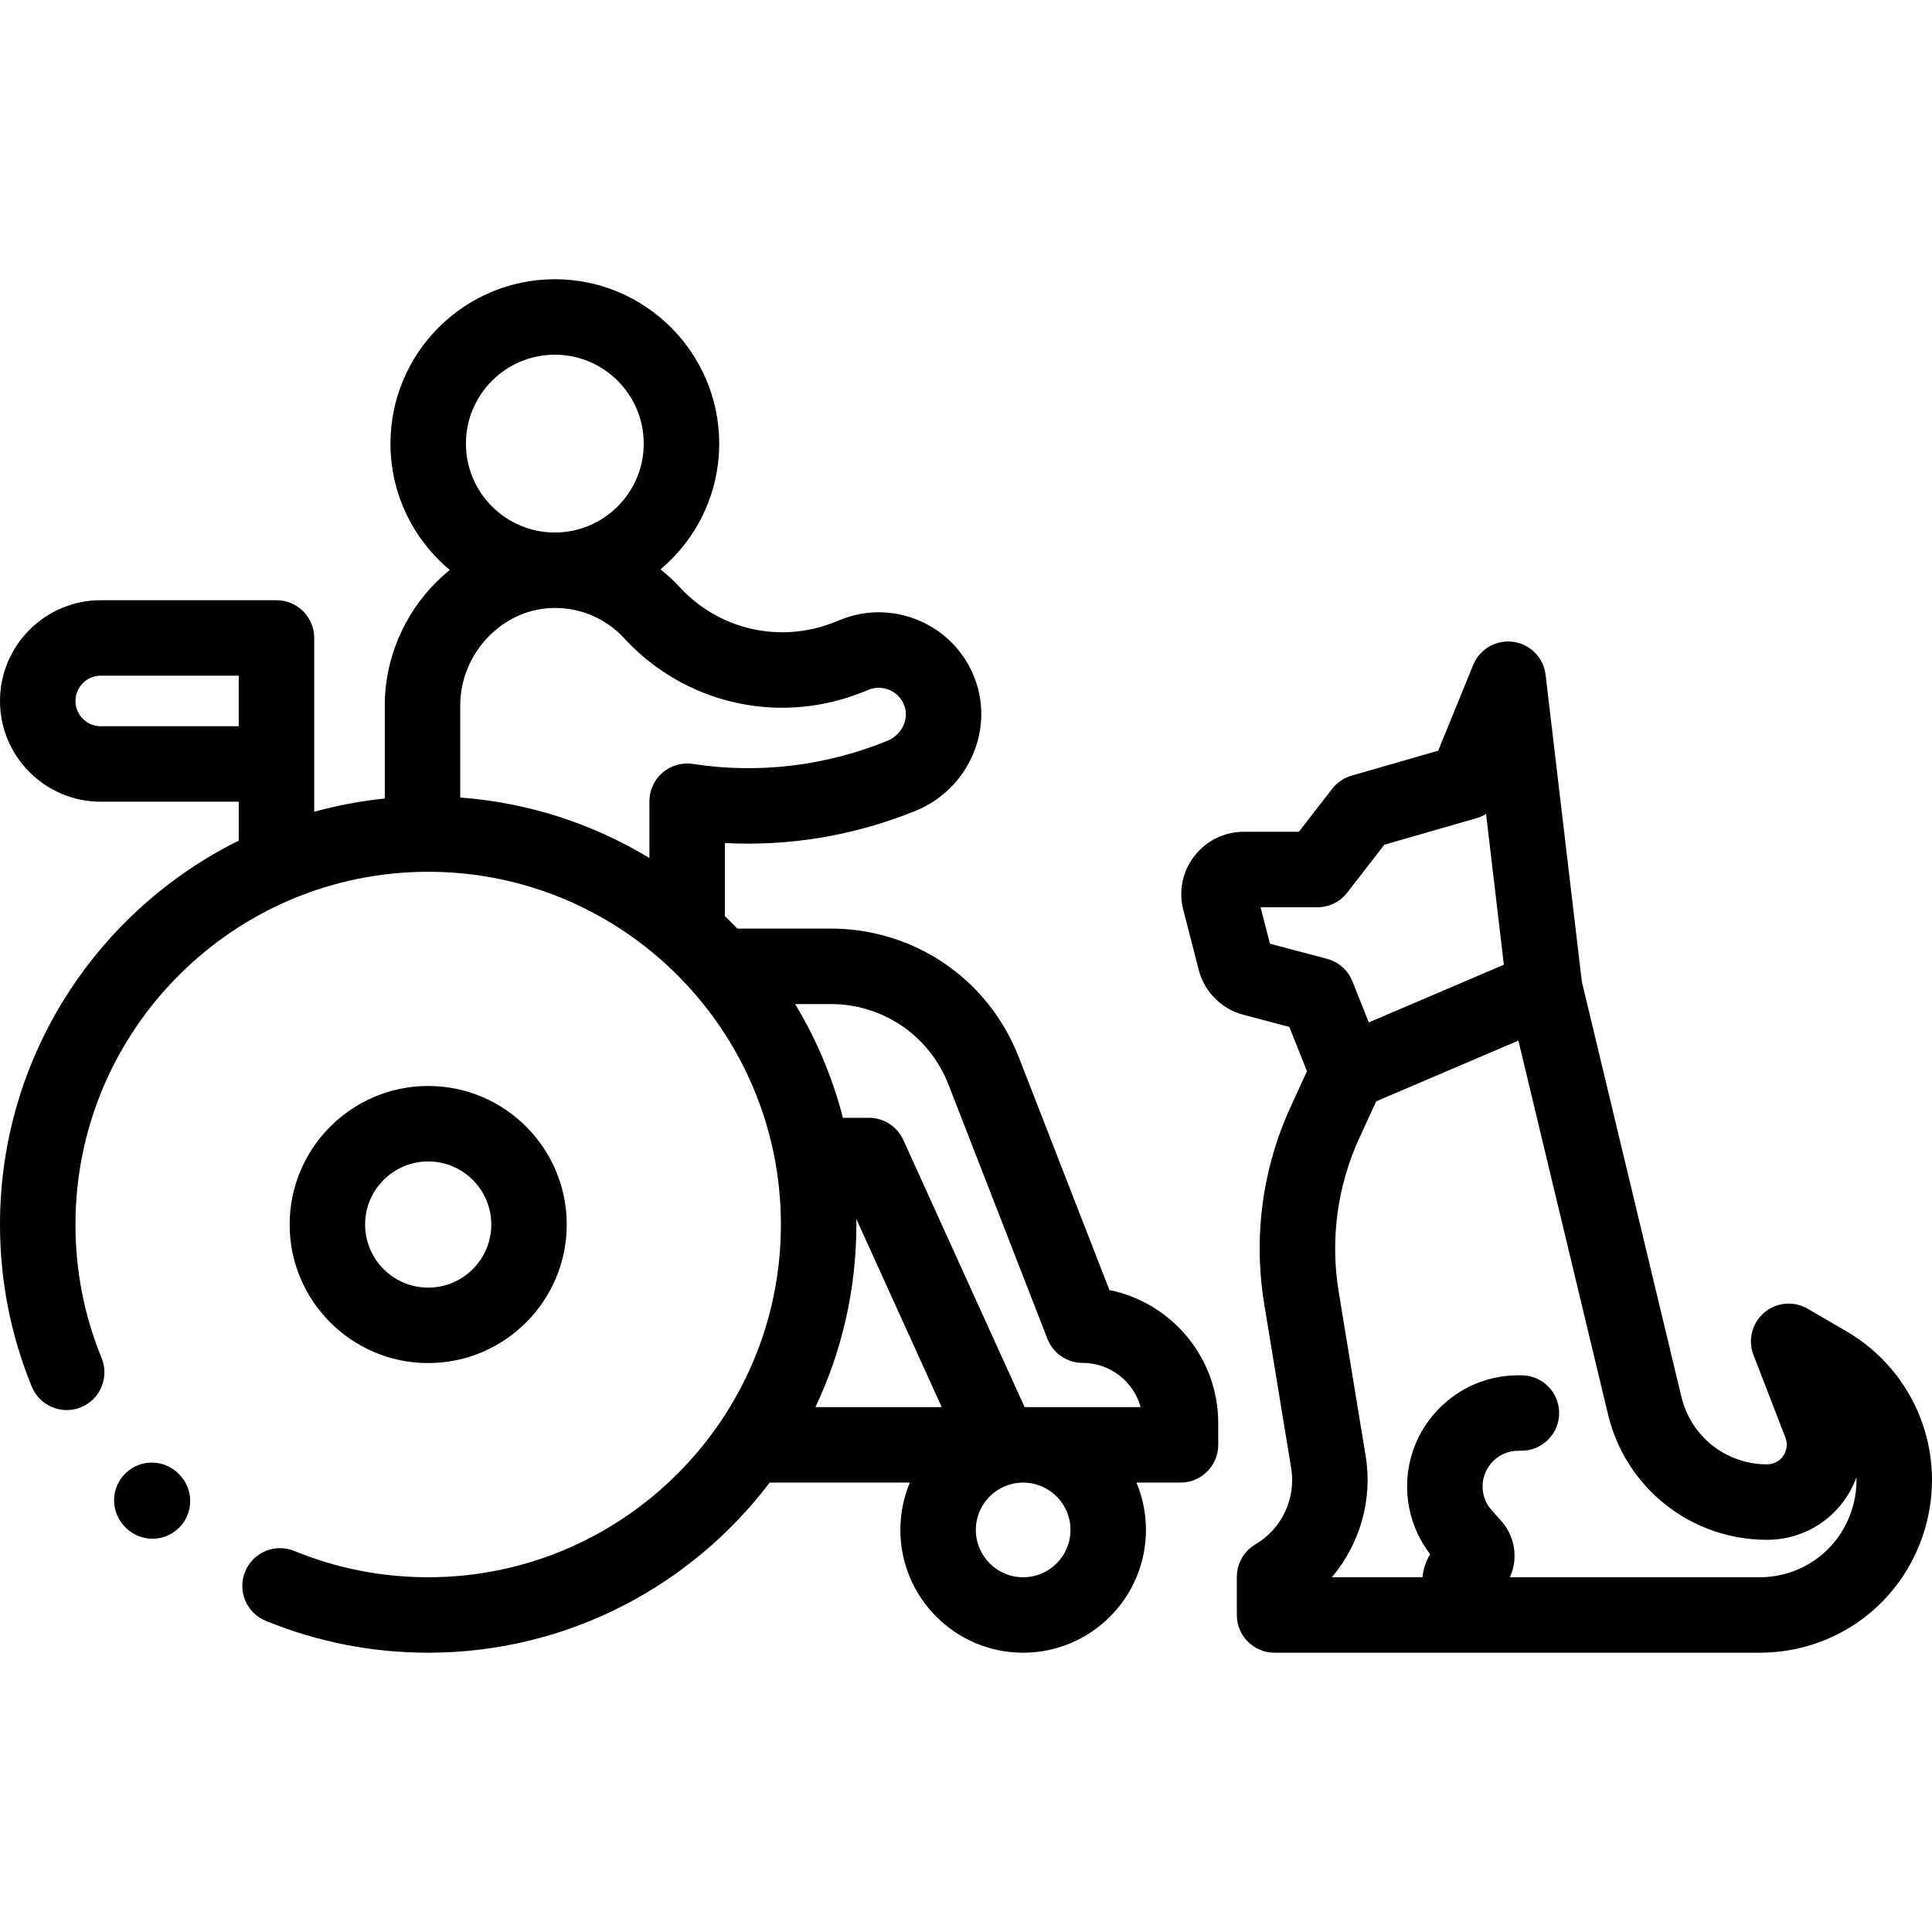 <svg height="512pt" viewBox="0 -74 512 512" width="512pt" xmlns="http://www.w3.org/2000/svg"><path d="m294.008 267.883-23.996-61.664c-8.066-20.738-27.664-34.137-49.914-34.137h-24.461c-.074 0-.145.008-.215.012-1.086-1.133-2.191-2.238-3.32-3.324v-19.359c17.156.914 34.43-1.984 50.555-8.543 13.926-5.664 20.934-21.453 15.617-35.195-2.668-6.895-7.871-12.289-14.656-15.199-6.789-2.91-14.285-2.957-21.105-.137-.777.32-1.559.625-2.344.914-14.117 5.203-29.82 1.43-40.012-9.617-1.586-1.723-3.297-3.305-5.117-4.746 9.504-7.996 15.555-19.965 15.555-33.328 0-24.02-19.539-43.559-43.559-43.559-24.02 0-43.559 19.543-43.559 43.559 0 13.449 6.129 25.492 15.738 33.488-1.266 1.02-2.484 2.105-3.652 3.273-8.641 8.621-13.594 20.492-13.594 32.559v24.738c-6.406.648-12.652 1.836-18.699 3.508v-46.059c0-5.523-4.477-10-10-10h-46.57c-14.723-.004-26.699 11.973-26.699 26.695 0 14.723 11.977 26.699 26.699 26.699h36.57v10.305c-37.453 18.559-63.27 57.188-63.27 101.746 0 14.859 2.832 29.312 8.418 42.957 2.09 5.113 7.93 7.562 13.043 5.469 5.109-2.094 7.559-7.93 5.465-13.043-4.598-11.23-6.926-23.133-6.926-35.383 0-51.543 41.934-93.477 93.477-93.477 51.539 0 93.473 41.934 93.473 93.477s-41.934 93.477-93.473 93.477c-12.281 0-24.211-2.344-35.465-6.961-5.109-2.094-10.953.348-13.047 5.457-2.098 5.109.344 10.949 5.453 13.047 13.676 5.609 28.16 8.457 43.059 8.457 36.906 0 69.75-17.715 90.488-45.086h37.156c-1.617 3.863-2.516 8.098-2.516 12.543 0 17.945 14.598 32.543 32.539 32.543 17.945 0 32.543-14.602 32.543-32.543 0-4.445-.895-8.68-2.516-12.543h11.672c5.523 0 10-4.477 10-10v-5.777c0-17.387-12.406-31.934-28.836-35.242zm-267.309-149.422c-3.695 0-6.699-3.004-6.699-6.699 0-3.691 3.004-6.699 6.699-6.699h36.57v13.398zm200.383-8.445c1.027-.379 2.051-.777 3.066-1.195 1.805-.746 3.789-.734 5.586.035s3.176 2.199 3.883 4.031c1.406 3.633-.609 7.875-4.496 9.457-16.395 6.664-34.199 8.781-51.492 6.109-2.883-.445-5.82.391-8.035 2.293-2.215 1.898-3.492 4.672-3.492 7.59v15.051c-14.84-8.992-31.891-14.676-50.133-16.035v-24.473c0-6.797 2.816-13.504 7.727-18.406 4.758-4.75 10.961-7.379 17.383-7.352 7.059.012 13.586 2.875 18.379 8.07 15.699 17.02 39.891 22.836 61.625 14.824zm-80.047-90.016c12.992 0 23.562 10.566 23.562 23.559 0 12.992-10.57 23.559-23.562 23.559-12.992 0-23.559-10.566-23.559-23.559 0-12.992 10.566-23.559 23.559-23.559zm79.914 230.512c0-.492-.012-.977-.016-1.469l22.633 49.859h-33.469c6.957-14.688 10.852-31.09 10.852-48.391zm56.742 80.934c0 6.914-5.629 12.543-12.547 12.543-6.914 0-12.539-5.629-12.539-12.543 0-6.918 5.625-12.543 12.539-12.543 6.918 0 12.547 5.625 12.547 12.543zm-12.156-32.543-32.148-70.805c-1.621-3.574-5.184-5.867-9.105-5.867h-6.895c-2.77-10.746-7.074-20.875-12.668-30.148h9.379c13.945 0 26.223 8.395 31.277 21.391l26.203 67.328c1.492 3.844 5.195 6.375 9.316 6.375 7.336 0 13.527 4.973 15.387 11.727zm0 0"/><path d="m47.332 316.562c-3.887-3.922-10.223-3.949-14.141-.059-3.922 3.887-3.949 10.219-.062 14.141l.234.234c1.949 1.934 4.496 2.898 7.043 2.898 2.57 0 5.145-.988 7.098-2.957 3.891-3.922 3.863-10.254-.059-14.145zm0 0"/><path d="m113.477 287.227c20.246 0 36.715-16.469 36.715-36.715 0-20.246-16.469-36.719-36.715-36.719-20.246 0-36.719 16.473-36.719 36.719 0 20.246 16.473 36.715 36.719 36.715zm0-53.434c9.219 0 16.719 7.5 16.719 16.719s-7.5 16.719-16.719 16.719-16.719-7.5-16.719-16.719 7.5-16.719 16.719-16.719zm0 0"/><path d="m489.254 278.766-10.207-5.941c-3.672-2.133-8.289-1.719-11.52 1.039-3.23 2.754-4.367 7.25-2.84 11.211l8.469 21.914c.484 1.262.469 2.641-.055 3.891-.812 1.938-2.699 3.191-4.805 3.191-10.844 0-20.184-7.363-22.711-17.91l-26.379-110.004-9.609-81.332c-.531-4.531-4.062-8.121-8.582-8.738-4.516-.617-8.879 1.91-10.602 6.129l-9.281 22.723-22.949 6.609c-2.039.59-3.84 1.809-5.141 3.488l-8.828 11.398h-14.605c-5.156 0-9.922 2.34-13.082 6.414-3.156 4.074-4.23 9.273-2.945 14.266l4.105 15.93c1.492 5.797 6.012 10.348 11.797 11.875l12.207 3.227 4.668 11.75-4.25 9.242c-7.562 16.453-10.012 34.594-7.074 52.461l7.145 43.5c1.312 7.973-2.492 16.074-9.465 20.16-3.062 1.793-4.941 5.078-4.941 8.625v10.105c0 5.52 4.477 10 10 10h128.496c20.352 0 37.953-13.102 43.789-32.602 6.082-20.316-2.473-41.957-20.805-52.621zm-152.703-102.668-2.492-9.664h15.062c3.094 0 6.012-1.434 7.906-3.879l9.832-12.695 24.469-7.047c.887-.258 1.723-.629 2.492-1.105l4.719 39.953-35.801 15.293-4.324-10.883c-1.172-2.945-3.672-5.164-6.738-5.973zm154.348 149.555c-3.281 10.965-13.184 18.336-24.629 18.336h-66.137c.414-.906.734-1.855.941-2.844.906-4.277-.289-8.777-3.199-12.039l-2.578-2.891c-1.547-1.734-2.398-3.969-2.398-6.293 0-5.215 4.242-9.457 9.453-9.457h.84c5.52 0 10-4.477 10-10 0-5.523-4.48-10-10-10h-.84c-16.238 0-29.453 13.215-29.453 29.457 0 6.527 2.16 12.832 6.117 17.969-1.137 1.82-1.844 3.902-2.035 6.094h-24.031c7.395-8.738 10.879-20.504 8.969-32.133l-7.148-43.496c-2.285-13.922-.379-28.051 5.512-40.867l4.43-9.629 37.676-16.094 23.754 99.055c4.691 19.574 22.031 33.246 42.16 33.246 10.184 0 19.309-6.066 23.242-15.461.156-.367.301-.738.438-1.109.078 2.699-.27 5.449-1.082 8.156zm0 0"/></svg>